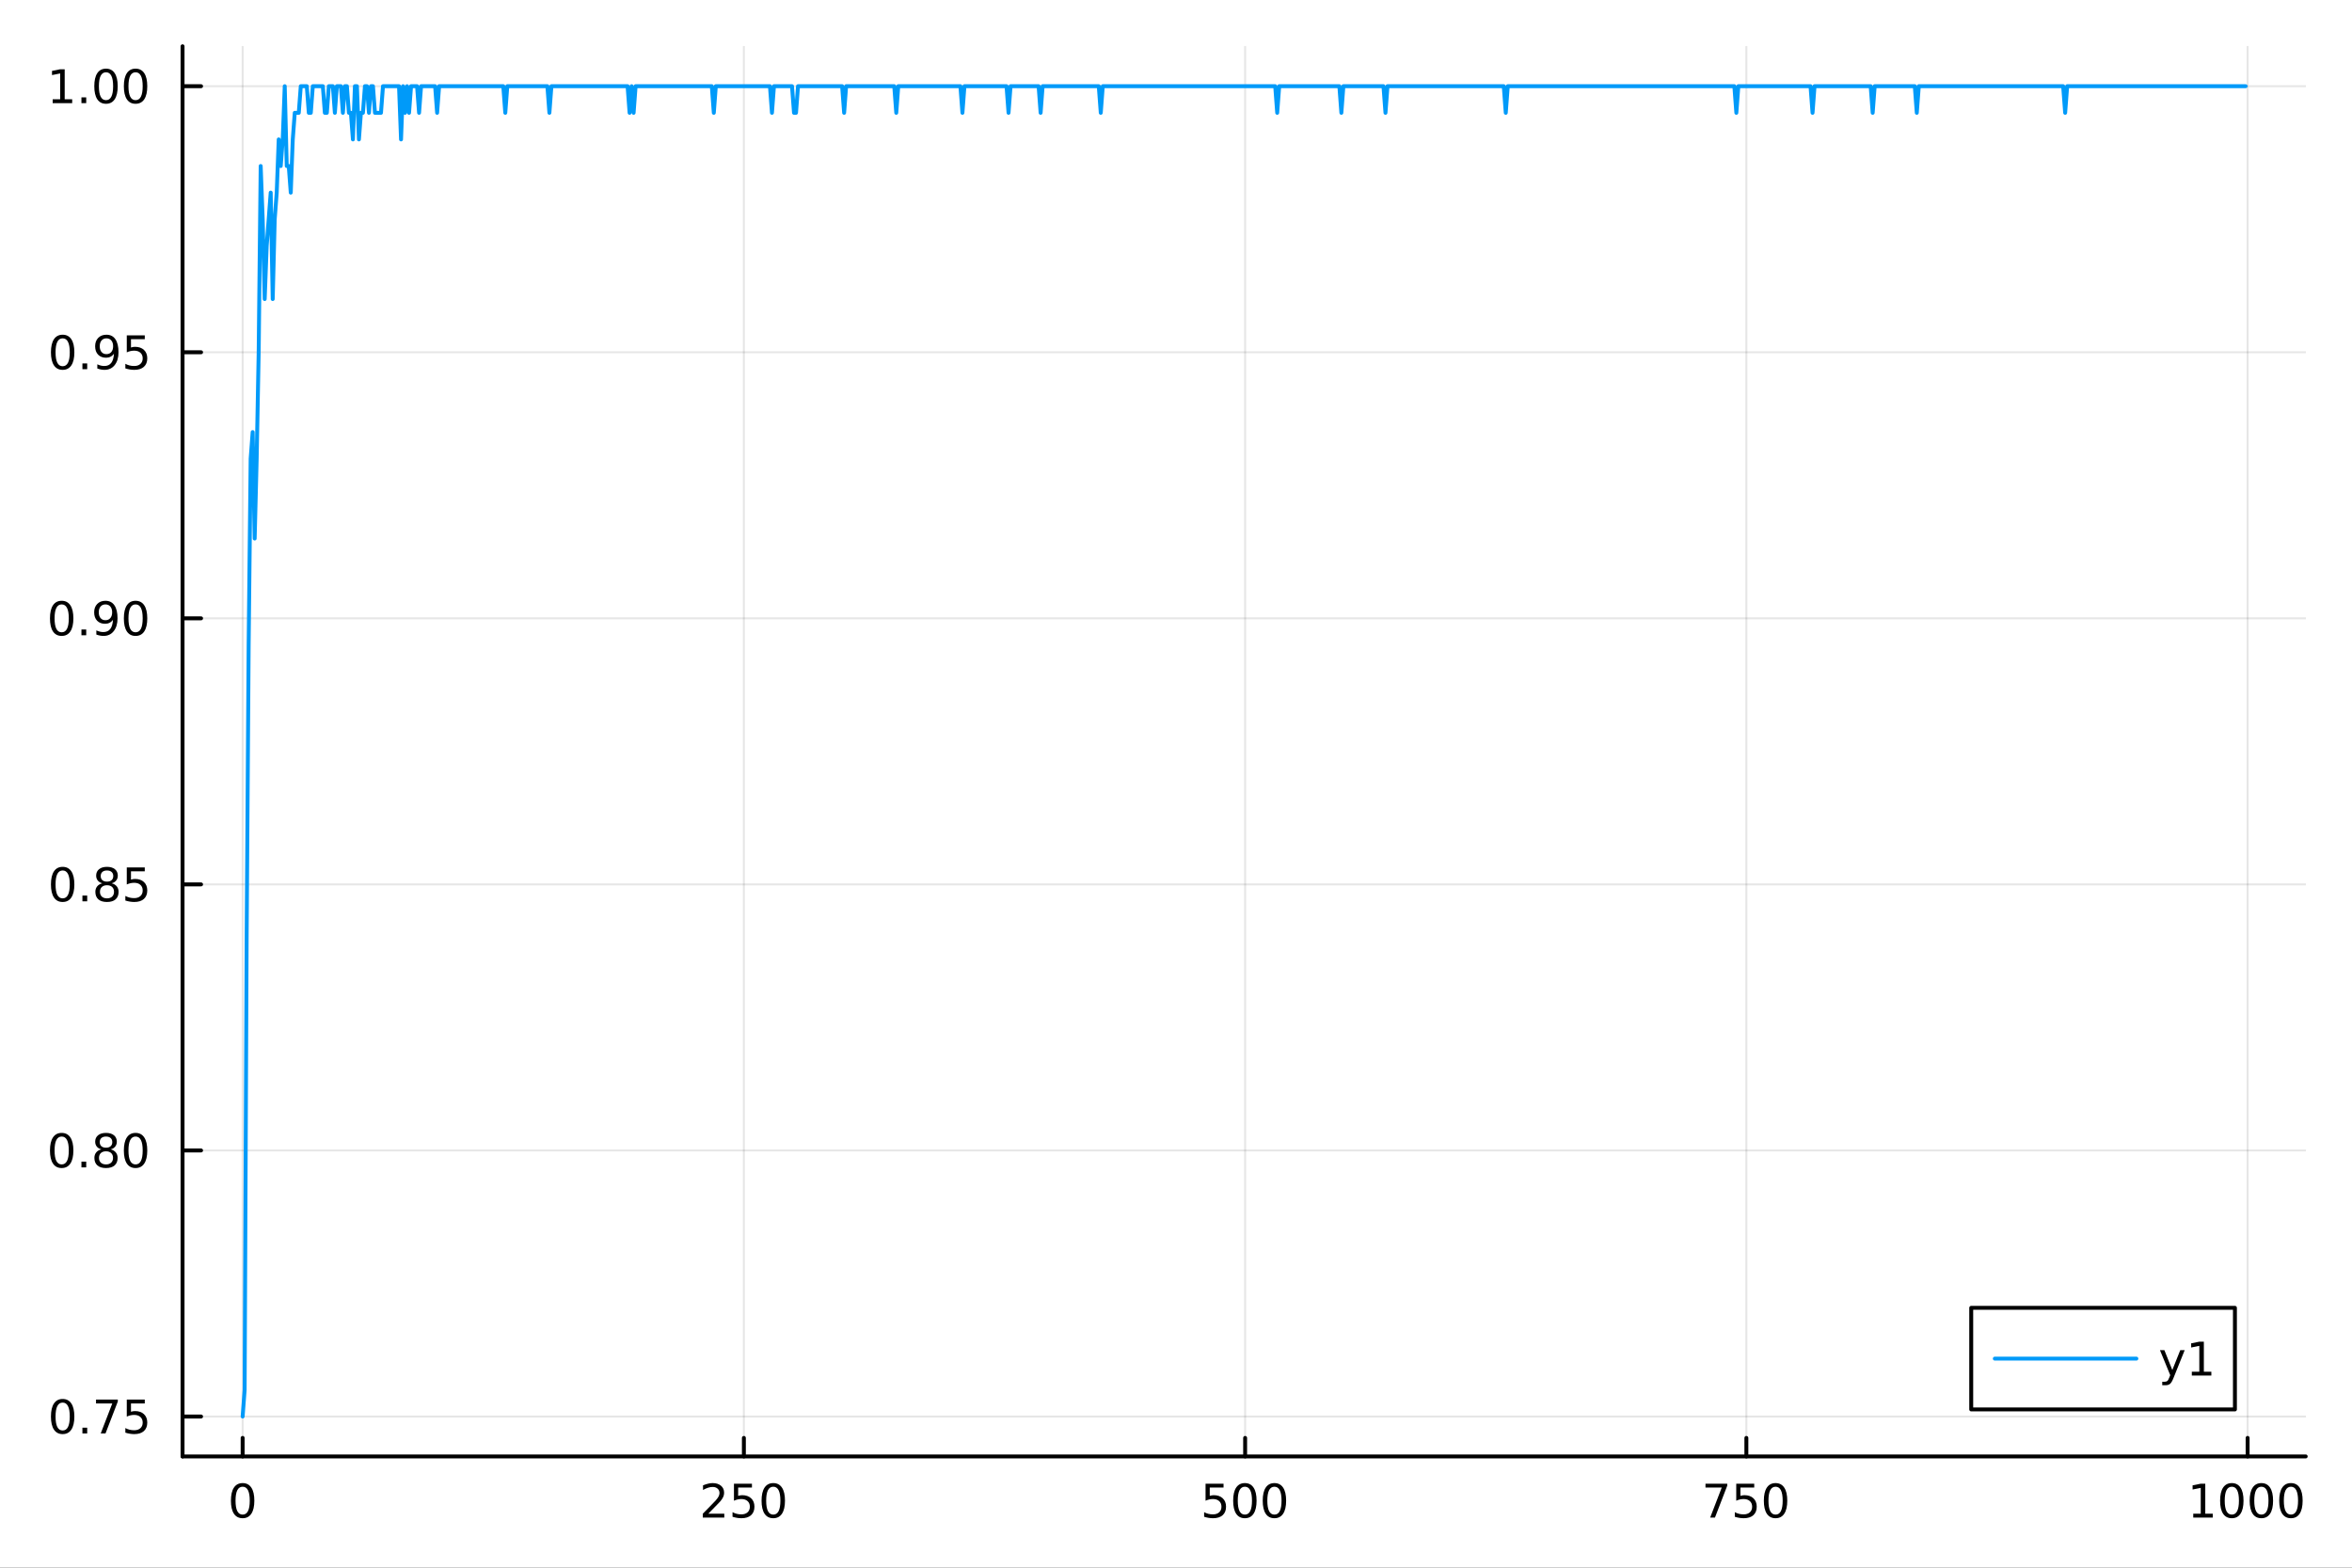 <?xml version="1.0" encoding="utf-8"?>
<svg xmlns="http://www.w3.org/2000/svg" xmlns:xlink="http://www.w3.org/1999/xlink" width="600" height="400" viewBox="0 0 2400 1600">
<rect x="0" y="0" width="2400" height="1600" fill="#333333" stroke="none"/>
<defs>
  <clipPath id="clip340">
    <rect x="0" y="0" width="2400" height="1600"/>
  </clipPath>
</defs>
<path clip-path="url(#clip340)" d="M0 1600 L2400 1600 L2400 0 L0 0  Z" fill="#ffffff" fill-rule="evenodd" fill-opacity="1"/>
<defs>
  <clipPath id="clip341">
    <rect x="480" y="0" width="1681" height="1600"/>
  </clipPath>
</defs>
<path clip-path="url(#clip340)" d="M186.274 1486.45 L2352.76 1486.45 L2352.76 47.244 L186.274 47.244  Z" fill="#ffffff" fill-rule="evenodd" fill-opacity="1"/>
<defs>
  <clipPath id="clip342">
    <rect x="186" y="47" width="2167" height="1440"/>
  </clipPath>
</defs>
<polyline clip-path="url(#clip342)" style="stroke:#000000; stroke-linecap:round; stroke-linejoin:round; stroke-width:2; stroke-opacity:0.1; fill:none" points="247.59,1486.45 247.59,47.244 "/>
<polyline clip-path="url(#clip342)" style="stroke:#000000; stroke-linecap:round; stroke-linejoin:round; stroke-width:2; stroke-opacity:0.1; fill:none" points="759.064,1486.45 759.064,47.244 "/>
<polyline clip-path="url(#clip342)" style="stroke:#000000; stroke-linecap:round; stroke-linejoin:round; stroke-width:2; stroke-opacity:0.1; fill:none" points="1270.54,1486.45 1270.54,47.244 "/>
<polyline clip-path="url(#clip342)" style="stroke:#000000; stroke-linecap:round; stroke-linejoin:round; stroke-width:2; stroke-opacity:0.1; fill:none" points="1782.01,1486.45 1782.01,47.244 "/>
<polyline clip-path="url(#clip342)" style="stroke:#000000; stroke-linecap:round; stroke-linejoin:round; stroke-width:2; stroke-opacity:0.1; fill:none" points="2293.49,1486.45 2293.49,47.244 "/>
<polyline clip-path="url(#clip340)" style="stroke:#000000; stroke-linecap:round; stroke-linejoin:round; stroke-width:4; stroke-opacity:1; fill:none" points="186.274,1486.45 2352.76,1486.45 "/>
<polyline clip-path="url(#clip340)" style="stroke:#000000; stroke-linecap:round; stroke-linejoin:round; stroke-width:4; stroke-opacity:1; fill:none" points="247.59,1486.45 247.59,1467.55 "/>
<polyline clip-path="url(#clip340)" style="stroke:#000000; stroke-linecap:round; stroke-linejoin:round; stroke-width:4; stroke-opacity:1; fill:none" points="759.064,1486.45 759.064,1467.55 "/>
<polyline clip-path="url(#clip340)" style="stroke:#000000; stroke-linecap:round; stroke-linejoin:round; stroke-width:4; stroke-opacity:1; fill:none" points="1270.54,1486.45 1270.54,1467.55 "/>
<polyline clip-path="url(#clip340)" style="stroke:#000000; stroke-linecap:round; stroke-linejoin:round; stroke-width:4; stroke-opacity:1; fill:none" points="1782.01,1486.45 1782.01,1467.55 "/>
<polyline clip-path="url(#clip340)" style="stroke:#000000; stroke-linecap:round; stroke-linejoin:round; stroke-width:4; stroke-opacity:1; fill:none" points="2293.49,1486.45 2293.49,1467.55 "/>
<path clip-path="url(#clip340)" d="M247.59 1517.37 Q243.978 1517.37 242.15 1520.93 Q240.344 1524.47 240.344 1531.6 Q240.344 1538.71 242.15 1542.27 Q243.978 1545.82 247.59 1545.82 Q251.224 1545.82 253.029 1542.27 Q254.858 1538.71 254.858 1531.6 Q254.858 1524.47 253.029 1520.93 Q251.224 1517.37 247.59 1517.37 M247.59 1513.66 Q253.4 1513.66 256.455 1518.27 Q259.534 1522.85 259.534 1531.6 Q259.534 1540.33 256.455 1544.94 Q253.4 1549.52 247.59 1549.52 Q241.779 1549.52 238.701 1544.94 Q235.645 1540.33 235.645 1531.6 Q235.645 1522.85 238.701 1518.27 Q241.779 1513.66 247.59 1513.66 Z" fill="#000000" fill-rule="nonzero" fill-opacity="1" /><path clip-path="url(#clip340)" d="M722.756 1544.91 L739.075 1544.91 L739.075 1548.85 L717.131 1548.85 L717.131 1544.91 Q719.793 1542.16 724.376 1537.53 Q728.983 1532.88 730.163 1531.53 Q732.409 1529.01 733.288 1527.27 Q734.191 1525.51 734.191 1523.82 Q734.191 1521.07 732.247 1519.33 Q730.325 1517.6 727.224 1517.6 Q725.025 1517.6 722.571 1518.36 Q720.14 1519.13 717.363 1520.68 L717.363 1515.95 Q720.187 1514.82 722.64 1514.24 Q725.094 1513.66 727.131 1513.66 Q732.501 1513.66 735.696 1516.35 Q738.89 1519.03 738.89 1523.52 Q738.89 1525.65 738.08 1527.57 Q737.293 1529.47 735.187 1532.07 Q734.608 1532.74 731.506 1535.95 Q728.404 1539.15 722.756 1544.91 Z" fill="#000000" fill-rule="nonzero" fill-opacity="1" /><path clip-path="url(#clip340)" d="M748.936 1514.29 L767.293 1514.29 L767.293 1518.22 L753.219 1518.22 L753.219 1526.7 Q754.237 1526.35 755.256 1526.19 Q756.274 1526 757.293 1526 Q763.08 1526 766.46 1529.17 Q769.839 1532.34 769.839 1537.76 Q769.839 1543.34 766.367 1546.44 Q762.895 1549.52 756.575 1549.52 Q754.399 1549.52 752.131 1549.15 Q749.886 1548.78 747.478 1548.04 L747.478 1543.34 Q749.561 1544.47 751.784 1545.03 Q754.006 1545.58 756.483 1545.58 Q760.487 1545.58 762.825 1543.48 Q765.163 1541.37 765.163 1537.76 Q765.163 1534.15 762.825 1532.04 Q760.487 1529.94 756.483 1529.94 Q754.608 1529.94 752.733 1530.35 Q750.881 1530.77 748.936 1531.65 L748.936 1514.29 Z" fill="#000000" fill-rule="nonzero" fill-opacity="1" /><path clip-path="url(#clip340)" d="M789.052 1517.37 Q785.441 1517.37 783.612 1520.93 Q781.807 1524.47 781.807 1531.6 Q781.807 1538.71 783.612 1542.27 Q785.441 1545.82 789.052 1545.82 Q792.686 1545.82 794.492 1542.27 Q796.32 1538.71 796.32 1531.6 Q796.32 1524.47 794.492 1520.93 Q792.686 1517.37 789.052 1517.37 M789.052 1513.66 Q794.862 1513.66 797.918 1518.27 Q800.996 1522.85 800.996 1531.6 Q800.996 1540.33 797.918 1544.94 Q794.862 1549.52 789.052 1549.52 Q783.242 1549.52 780.163 1544.94 Q777.108 1540.33 777.108 1531.6 Q777.108 1522.85 780.163 1518.27 Q783.242 1513.66 789.052 1513.66 Z" fill="#000000" fill-rule="nonzero" fill-opacity="1" /><path clip-path="url(#clip340)" d="M1230.16 1514.29 L1248.51 1514.29 L1248.51 1518.22 L1234.44 1518.22 L1234.44 1526.7 Q1235.46 1526.35 1236.48 1526.19 Q1237.49 1526 1238.51 1526 Q1244.3 1526 1247.68 1529.17 Q1251.06 1532.34 1251.06 1537.76 Q1251.06 1543.34 1247.59 1546.44 Q1244.11 1549.52 1237.8 1549.52 Q1235.62 1549.52 1233.35 1549.15 Q1231.11 1548.78 1228.7 1548.04 L1228.7 1543.34 Q1230.78 1544.47 1233 1545.03 Q1235.23 1545.58 1237.7 1545.58 Q1241.71 1545.58 1244.04 1543.48 Q1246.38 1541.37 1246.38 1537.76 Q1246.38 1534.15 1244.04 1532.04 Q1241.71 1529.94 1237.7 1529.94 Q1235.83 1529.94 1233.95 1530.35 Q1232.1 1530.77 1230.16 1531.65 L1230.16 1514.29 Z" fill="#000000" fill-rule="nonzero" fill-opacity="1" /><path clip-path="url(#clip340)" d="M1270.27 1517.37 Q1266.66 1517.37 1264.83 1520.93 Q1263.03 1524.47 1263.03 1531.6 Q1263.03 1538.71 1264.83 1542.27 Q1266.66 1545.82 1270.27 1545.82 Q1273.91 1545.82 1275.71 1542.27 Q1277.54 1538.71 1277.54 1531.6 Q1277.54 1524.47 1275.71 1520.93 Q1273.91 1517.37 1270.27 1517.37 M1270.27 1513.66 Q1276.08 1513.66 1279.14 1518.27 Q1282.22 1522.85 1282.22 1531.6 Q1282.22 1540.33 1279.14 1544.94 Q1276.08 1549.52 1270.27 1549.52 Q1264.46 1549.52 1261.38 1544.94 Q1258.33 1540.33 1258.33 1531.6 Q1258.33 1522.85 1261.38 1518.27 Q1264.46 1513.66 1270.27 1513.66 Z" fill="#000000" fill-rule="nonzero" fill-opacity="1" /><path clip-path="url(#clip340)" d="M1300.43 1517.37 Q1296.82 1517.37 1294.99 1520.93 Q1293.19 1524.47 1293.19 1531.6 Q1293.19 1538.71 1294.99 1542.27 Q1296.82 1545.82 1300.43 1545.82 Q1304.07 1545.82 1305.87 1542.27 Q1307.7 1538.71 1307.7 1531.6 Q1307.7 1524.47 1305.87 1520.93 Q1304.07 1517.37 1300.43 1517.37 M1300.43 1513.66 Q1306.24 1513.66 1309.3 1518.27 Q1312.38 1522.85 1312.38 1531.6 Q1312.38 1540.33 1309.3 1544.94 Q1306.24 1549.52 1300.43 1549.52 Q1294.62 1549.52 1291.54 1544.94 Q1288.49 1540.33 1288.49 1531.6 Q1288.49 1522.85 1291.54 1518.27 Q1294.62 1513.66 1300.43 1513.66 Z" fill="#000000" fill-rule="nonzero" fill-opacity="1" /><path clip-path="url(#clip340)" d="M1740.29 1514.29 L1762.51 1514.29 L1762.51 1516.28 L1749.96 1548.85 L1745.08 1548.85 L1756.88 1518.22 L1740.29 1518.22 L1740.29 1514.29 Z" fill="#000000" fill-rule="nonzero" fill-opacity="1" /><path clip-path="url(#clip340)" d="M1771.68 1514.29 L1790.03 1514.29 L1790.03 1518.22 L1775.96 1518.22 L1775.96 1526.7 Q1776.98 1526.35 1778 1526.19 Q1779.01 1526 1780.03 1526 Q1785.82 1526 1789.2 1529.17 Q1792.58 1532.34 1792.58 1537.76 Q1792.58 1543.34 1789.11 1546.44 Q1785.63 1549.52 1779.32 1549.52 Q1777.14 1549.52 1774.87 1549.15 Q1772.63 1548.78 1770.22 1548.04 L1770.22 1543.34 Q1772.3 1544.47 1774.52 1545.03 Q1776.75 1545.58 1779.22 1545.58 Q1783.23 1545.58 1785.57 1543.48 Q1787.9 1541.37 1787.9 1537.76 Q1787.9 1534.15 1785.57 1532.04 Q1783.23 1529.94 1779.22 1529.94 Q1777.35 1529.94 1775.47 1530.35 Q1773.62 1530.77 1771.68 1531.65 L1771.68 1514.29 Z" fill="#000000" fill-rule="nonzero" fill-opacity="1" /><path clip-path="url(#clip340)" d="M1811.79 1517.37 Q1808.18 1517.37 1806.35 1520.93 Q1804.55 1524.47 1804.55 1531.6 Q1804.55 1538.71 1806.35 1542.27 Q1808.18 1545.82 1811.79 1545.82 Q1815.43 1545.82 1817.23 1542.27 Q1819.06 1538.71 1819.06 1531.6 Q1819.06 1524.47 1817.23 1520.93 Q1815.43 1517.37 1811.79 1517.37 M1811.79 1513.66 Q1817.6 1513.66 1820.66 1518.27 Q1823.74 1522.85 1823.74 1531.6 Q1823.74 1540.33 1820.66 1544.94 Q1817.6 1549.52 1811.79 1549.52 Q1805.98 1549.52 1802.9 1544.94 Q1799.85 1540.33 1799.85 1531.6 Q1799.85 1522.85 1802.9 1518.27 Q1805.98 1513.66 1811.79 1513.66 Z" fill="#000000" fill-rule="nonzero" fill-opacity="1" /><path clip-path="url(#clip340)" d="M2238.01 1544.91 L2245.65 1544.91 L2245.65 1518.55 L2237.34 1520.21 L2237.34 1515.95 L2245.6 1514.29 L2250.28 1514.29 L2250.28 1544.91 L2257.92 1544.91 L2257.92 1548.85 L2238.01 1548.85 L2238.01 1544.91 Z" fill="#000000" fill-rule="nonzero" fill-opacity="1" /><path clip-path="url(#clip340)" d="M2277.36 1517.37 Q2273.75 1517.37 2271.92 1520.93 Q2270.12 1524.47 2270.12 1531.6 Q2270.12 1538.71 2271.92 1542.27 Q2273.75 1545.82 2277.36 1545.82 Q2281 1545.82 2282.8 1542.27 Q2284.63 1538.71 2284.63 1531.6 Q2284.63 1524.47 2282.8 1520.93 Q2281 1517.37 2277.36 1517.37 M2277.36 1513.66 Q2283.17 1513.66 2286.23 1518.27 Q2289.31 1522.85 2289.31 1531.6 Q2289.31 1540.33 2286.23 1544.94 Q2283.17 1549.52 2277.36 1549.52 Q2271.55 1549.52 2268.47 1544.94 Q2265.42 1540.33 2265.42 1531.6 Q2265.42 1522.85 2268.47 1518.27 Q2271.55 1513.66 2277.36 1513.66 Z" fill="#000000" fill-rule="nonzero" fill-opacity="1" /><path clip-path="url(#clip340)" d="M2307.53 1517.37 Q2303.91 1517.37 2302.09 1520.93 Q2300.28 1524.47 2300.28 1531.6 Q2300.28 1538.71 2302.09 1542.27 Q2303.91 1545.82 2307.53 1545.82 Q2311.16 1545.82 2312.97 1542.27 Q2314.79 1538.71 2314.79 1531.6 Q2314.79 1524.47 2312.97 1520.93 Q2311.16 1517.37 2307.53 1517.37 M2307.53 1513.66 Q2313.34 1513.66 2316.39 1518.27 Q2319.47 1522.85 2319.47 1531.6 Q2319.47 1540.33 2316.39 1544.94 Q2313.34 1549.52 2307.53 1549.52 Q2301.72 1549.52 2298.64 1544.94 Q2295.58 1540.33 2295.58 1531.6 Q2295.58 1522.85 2298.64 1518.27 Q2301.72 1513.66 2307.53 1513.66 Z" fill="#000000" fill-rule="nonzero" fill-opacity="1" /><path clip-path="url(#clip340)" d="M2337.69 1517.37 Q2334.08 1517.37 2332.25 1520.93 Q2330.44 1524.47 2330.44 1531.6 Q2330.44 1538.71 2332.25 1542.27 Q2334.08 1545.82 2337.69 1545.82 Q2341.32 1545.82 2343.13 1542.27 Q2344.96 1538.71 2344.96 1531.6 Q2344.96 1524.47 2343.13 1520.93 Q2341.32 1517.37 2337.69 1517.37 M2337.69 1513.66 Q2343.5 1513.66 2346.55 1518.27 Q2349.63 1522.85 2349.63 1531.6 Q2349.63 1540.33 2346.55 1544.94 Q2343.5 1549.52 2337.69 1549.52 Q2331.88 1549.52 2328.8 1544.94 Q2325.74 1540.33 2325.74 1531.6 Q2325.74 1522.85 2328.8 1518.27 Q2331.88 1513.66 2337.69 1513.66 Z" fill="#000000" fill-rule="nonzero" fill-opacity="1" /><polyline clip-path="url(#clip342)" style="stroke:#000000; stroke-linecap:round; stroke-linejoin:round; stroke-width:2; stroke-opacity:0.1; fill:none" points="186.274,1445.72 2352.76,1445.72 "/>
<polyline clip-path="url(#clip342)" style="stroke:#000000; stroke-linecap:round; stroke-linejoin:round; stroke-width:2; stroke-opacity:0.1; fill:none" points="186.274,1174.17 2352.76,1174.17 "/>
<polyline clip-path="url(#clip342)" style="stroke:#000000; stroke-linecap:round; stroke-linejoin:round; stroke-width:2; stroke-opacity:0.1; fill:none" points="186.274,902.62 2352.76,902.62 "/>
<polyline clip-path="url(#clip342)" style="stroke:#000000; stroke-linecap:round; stroke-linejoin:round; stroke-width:2; stroke-opacity:0.1; fill:none" points="186.274,631.072 2352.76,631.072 "/>
<polyline clip-path="url(#clip342)" style="stroke:#000000; stroke-linecap:round; stroke-linejoin:round; stroke-width:2; stroke-opacity:0.1; fill:none" points="186.274,359.524 2352.76,359.524 "/>
<polyline clip-path="url(#clip342)" style="stroke:#000000; stroke-linecap:round; stroke-linejoin:round; stroke-width:2; stroke-opacity:0.1; fill:none" points="186.274,87.976 2352.76,87.976 "/>
<polyline clip-path="url(#clip340)" style="stroke:#000000; stroke-linecap:round; stroke-linejoin:round; stroke-width:4; stroke-opacity:1; fill:none" points="186.274,1486.45 186.274,47.244 "/>
<polyline clip-path="url(#clip340)" style="stroke:#000000; stroke-linecap:round; stroke-linejoin:round; stroke-width:4; stroke-opacity:1; fill:none" points="186.274,1445.72 205.172,1445.72 "/>
<polyline clip-path="url(#clip340)" style="stroke:#000000; stroke-linecap:round; stroke-linejoin:round; stroke-width:4; stroke-opacity:1; fill:none" points="186.274,1174.17 205.172,1174.17 "/>
<polyline clip-path="url(#clip340)" style="stroke:#000000; stroke-linecap:round; stroke-linejoin:round; stroke-width:4; stroke-opacity:1; fill:none" points="186.274,902.62 205.172,902.62 "/>
<polyline clip-path="url(#clip340)" style="stroke:#000000; stroke-linecap:round; stroke-linejoin:round; stroke-width:4; stroke-opacity:1; fill:none" points="186.274,631.072 205.172,631.072 "/>
<polyline clip-path="url(#clip340)" style="stroke:#000000; stroke-linecap:round; stroke-linejoin:round; stroke-width:4; stroke-opacity:1; fill:none" points="186.274,359.524 205.172,359.524 "/>
<polyline clip-path="url(#clip340)" style="stroke:#000000; stroke-linecap:round; stroke-linejoin:round; stroke-width:4; stroke-opacity:1; fill:none" points="186.274,87.976 205.172,87.976 "/>
<path clip-path="url(#clip340)" d="M63.932 1431.51 Q60.321 1431.51 58.492 1435.08 Q56.687 1438.62 56.687 1445.75 Q56.687 1452.86 58.492 1456.42 Q60.321 1459.96 63.932 1459.96 Q67.566 1459.96 69.372 1456.42 Q71.2 1452.86 71.2 1445.75 Q71.2 1438.62 69.372 1435.08 Q67.566 1431.51 63.932 1431.51 M63.932 1427.81 Q69.742 1427.81 72.798 1432.42 Q75.876 1437 75.876 1445.75 Q75.876 1454.48 72.798 1459.08 Q69.742 1463.67 63.932 1463.67 Q58.122 1463.67 55.043 1459.08 Q51.987 1454.48 51.987 1445.75 Q51.987 1437 55.043 1432.42 Q58.122 1427.81 63.932 1427.81 Z" fill="#000000" fill-rule="nonzero" fill-opacity="1" /><path clip-path="url(#clip340)" d="M84.094 1457.12 L88.978 1457.12 L88.978 1463 L84.094 1463 L84.094 1457.12 Z" fill="#000000" fill-rule="nonzero" fill-opacity="1" /><path clip-path="url(#clip340)" d="M97.983 1428.44 L120.205 1428.44 L120.205 1430.43 L107.658 1463 L102.774 1463 L114.58 1432.37 L97.983 1432.37 L97.983 1428.44 Z" fill="#000000" fill-rule="nonzero" fill-opacity="1" /><path clip-path="url(#clip340)" d="M129.371 1428.44 L147.728 1428.44 L147.728 1432.37 L133.654 1432.37 L133.654 1440.84 Q134.672 1440.5 135.691 1440.33 Q136.709 1440.15 137.728 1440.15 Q143.515 1440.15 146.894 1443.32 Q150.274 1446.49 150.274 1451.91 Q150.274 1457.49 146.802 1460.59 Q143.33 1463.67 137.01 1463.67 Q134.834 1463.67 132.566 1463.3 Q130.32 1462.93 127.913 1462.19 L127.913 1457.49 Q129.996 1458.62 132.219 1459.18 Q134.441 1459.73 136.918 1459.73 Q140.922 1459.73 143.26 1457.63 Q145.598 1455.52 145.598 1451.91 Q145.598 1448.3 143.26 1446.19 Q140.922 1444.08 136.918 1444.08 Q135.043 1444.08 133.168 1444.5 Q131.316 1444.92 129.371 1445.8 L129.371 1428.44 Z" fill="#000000" fill-rule="nonzero" fill-opacity="1" /><path clip-path="url(#clip340)" d="M62.937 1159.97 Q59.325 1159.97 57.497 1163.53 Q55.691 1167.07 55.691 1174.2 Q55.691 1181.31 57.497 1184.87 Q59.325 1188.42 62.937 1188.42 Q66.571 1188.42 68.376 1184.87 Q70.205 1181.31 70.205 1174.2 Q70.205 1167.07 68.376 1163.53 Q66.571 1159.97 62.937 1159.97 M62.937 1156.26 Q68.747 1156.26 71.802 1160.87 Q74.881 1165.45 74.881 1174.2 Q74.881 1182.93 71.802 1187.54 Q68.747 1192.12 62.937 1192.12 Q57.126 1192.12 54.048 1187.54 Q50.992 1182.93 50.992 1174.2 Q50.992 1165.45 54.048 1160.87 Q57.126 1156.26 62.937 1156.26 Z" fill="#000000" fill-rule="nonzero" fill-opacity="1" /><path clip-path="url(#clip340)" d="M83.098 1185.57 L87.983 1185.57 L87.983 1191.45 L83.098 1191.45 L83.098 1185.57 Z" fill="#000000" fill-rule="nonzero" fill-opacity="1" /><path clip-path="url(#clip340)" d="M108.168 1175.04 Q104.834 1175.04 102.913 1176.82 Q101.015 1178.6 101.015 1181.73 Q101.015 1184.85 102.913 1186.63 Q104.834 1188.42 108.168 1188.42 Q111.501 1188.42 113.422 1186.63 Q115.344 1184.83 115.344 1181.73 Q115.344 1178.6 113.422 1176.82 Q111.524 1175.04 108.168 1175.04 M103.492 1173.05 Q100.483 1172.3 98.793 1170.24 Q97.126 1168.18 97.126 1165.22 Q97.126 1161.08 100.066 1158.67 Q103.029 1156.26 108.168 1156.26 Q113.33 1156.26 116.27 1158.67 Q119.209 1161.08 119.209 1165.22 Q119.209 1168.18 117.52 1170.24 Q115.853 1172.3 112.867 1173.05 Q116.246 1173.83 118.121 1176.12 Q120.02 1178.42 120.02 1181.73 Q120.02 1186.75 116.941 1189.43 Q113.885 1192.12 108.168 1192.12 Q102.45 1192.12 99.371 1189.43 Q96.316 1186.75 96.316 1181.73 Q96.316 1178.42 98.214 1176.12 Q100.112 1173.83 103.492 1173.05 M101.779 1165.66 Q101.779 1168.35 103.446 1169.85 Q105.135 1171.36 108.168 1171.36 Q111.177 1171.36 112.867 1169.85 Q114.58 1168.35 114.58 1165.66 Q114.58 1162.98 112.867 1161.47 Q111.177 1159.97 108.168 1159.97 Q105.135 1159.97 103.446 1161.47 Q101.779 1162.98 101.779 1165.66 Z" fill="#000000" fill-rule="nonzero" fill-opacity="1" /><path clip-path="url(#clip340)" d="M138.33 1159.97 Q134.719 1159.97 132.89 1163.53 Q131.084 1167.07 131.084 1174.2 Q131.084 1181.31 132.89 1184.87 Q134.719 1188.42 138.33 1188.42 Q141.964 1188.42 143.769 1184.87 Q145.598 1181.31 145.598 1174.2 Q145.598 1167.07 143.769 1163.53 Q141.964 1159.97 138.33 1159.97 M138.33 1156.26 Q144.14 1156.26 147.195 1160.87 Q150.274 1165.45 150.274 1174.2 Q150.274 1182.93 147.195 1187.54 Q144.14 1192.12 138.33 1192.12 Q132.519 1192.12 129.441 1187.54 Q126.385 1182.93 126.385 1174.2 Q126.385 1165.45 129.441 1160.87 Q132.519 1156.26 138.33 1156.26 Z" fill="#000000" fill-rule="nonzero" fill-opacity="1" /><path clip-path="url(#clip340)" d="M63.932 888.419 Q60.321 888.419 58.492 891.983 Q56.687 895.525 56.687 902.655 Q56.687 909.761 58.492 913.326 Q60.321 916.868 63.932 916.868 Q67.566 916.868 69.372 913.326 Q71.2 909.761 71.2 902.655 Q71.2 895.525 69.372 891.983 Q67.566 888.419 63.932 888.419 M63.932 884.715 Q69.742 884.715 72.798 889.321 Q75.876 893.905 75.876 902.655 Q75.876 911.381 72.798 915.988 Q69.742 920.571 63.932 920.571 Q58.122 920.571 55.043 915.988 Q51.987 911.381 51.987 902.655 Q51.987 893.905 55.043 889.321 Q58.122 884.715 63.932 884.715 Z" fill="#000000" fill-rule="nonzero" fill-opacity="1" /><path clip-path="url(#clip340)" d="M84.094 914.02 L88.978 914.02 L88.978 919.9 L84.094 919.9 L84.094 914.02 Z" fill="#000000" fill-rule="nonzero" fill-opacity="1" /><path clip-path="url(#clip340)" d="M109.163 903.488 Q105.83 903.488 103.909 905.27 Q102.01 907.053 102.01 910.178 Q102.01 913.303 103.909 915.085 Q105.83 916.868 109.163 916.868 Q112.496 916.868 114.418 915.085 Q116.339 913.28 116.339 910.178 Q116.339 907.053 114.418 905.27 Q112.52 903.488 109.163 903.488 M104.487 901.497 Q101.478 900.757 99.788 898.696 Q98.121 896.636 98.121 893.673 Q98.121 889.53 101.061 887.122 Q104.024 884.715 109.163 884.715 Q114.325 884.715 117.265 887.122 Q120.205 889.53 120.205 893.673 Q120.205 896.636 118.515 898.696 Q116.848 900.757 113.862 901.497 Q117.242 902.284 119.117 904.576 Q121.015 906.868 121.015 910.178 Q121.015 915.201 117.936 917.886 Q114.881 920.571 109.163 920.571 Q103.446 920.571 100.367 917.886 Q97.311 915.201 97.311 910.178 Q97.311 906.868 99.21 904.576 Q101.108 902.284 104.487 901.497 M102.774 894.113 Q102.774 896.798 104.441 898.303 Q106.131 899.807 109.163 899.807 Q112.172 899.807 113.862 898.303 Q115.575 896.798 115.575 894.113 Q115.575 891.428 113.862 889.923 Q112.172 888.419 109.163 888.419 Q106.131 888.419 104.441 889.923 Q102.774 891.428 102.774 894.113 Z" fill="#000000" fill-rule="nonzero" fill-opacity="1" /><path clip-path="url(#clip340)" d="M129.371 885.34 L147.728 885.34 L147.728 889.275 L133.654 889.275 L133.654 897.747 Q134.672 897.4 135.691 897.238 Q136.709 897.053 137.728 897.053 Q143.515 897.053 146.894 900.224 Q150.274 903.395 150.274 908.812 Q150.274 914.391 146.802 917.493 Q143.33 920.571 137.01 920.571 Q134.834 920.571 132.566 920.201 Q130.32 919.83 127.913 919.09 L127.913 914.391 Q129.996 915.525 132.219 916.081 Q134.441 916.636 136.918 916.636 Q140.922 916.636 143.26 914.53 Q145.598 912.423 145.598 908.812 Q145.598 905.201 143.26 903.094 Q140.922 900.988 136.918 900.988 Q135.043 900.988 133.168 901.405 Q131.316 901.821 129.371 902.701 L129.371 885.34 Z" fill="#000000" fill-rule="nonzero" fill-opacity="1" /><path clip-path="url(#clip340)" d="M62.937 616.871 Q59.325 616.871 57.497 620.436 Q55.691 623.977 55.691 631.107 Q55.691 638.213 57.497 641.778 Q59.325 645.32 62.937 645.32 Q66.571 645.32 68.376 641.778 Q70.205 638.213 70.205 631.107 Q70.205 623.977 68.376 620.436 Q66.571 616.871 62.937 616.871 M62.937 613.167 Q68.747 613.167 71.802 617.774 Q74.881 622.357 74.881 631.107 Q74.881 639.834 71.802 644.44 Q68.747 649.023 62.937 649.023 Q57.126 649.023 54.048 644.44 Q50.992 639.834 50.992 631.107 Q50.992 622.357 54.048 617.774 Q57.126 613.167 62.937 613.167 Z" fill="#000000" fill-rule="nonzero" fill-opacity="1" /><path clip-path="url(#clip340)" d="M83.098 642.472 L87.983 642.472 L87.983 648.352 L83.098 648.352 L83.098 642.472 Z" fill="#000000" fill-rule="nonzero" fill-opacity="1" /><path clip-path="url(#clip340)" d="M98.307 647.634 L98.307 643.375 Q100.066 644.209 101.871 644.648 Q103.677 645.088 105.413 645.088 Q110.043 645.088 112.473 641.986 Q114.927 638.861 115.274 632.519 Q113.932 634.51 111.871 635.574 Q109.811 636.639 107.311 636.639 Q102.126 636.639 99.094 633.514 Q96.085 630.366 96.085 624.926 Q96.085 619.602 99.233 616.385 Q102.381 613.167 107.612 613.167 Q113.608 613.167 116.756 617.774 Q119.927 622.357 119.927 631.107 Q119.927 639.278 116.038 644.162 Q112.172 649.023 105.621 649.023 Q103.862 649.023 102.057 648.676 Q100.251 648.329 98.307 647.634 M107.612 632.982 Q110.76 632.982 112.589 630.829 Q114.441 628.676 114.441 624.926 Q114.441 621.199 112.589 619.047 Q110.76 616.871 107.612 616.871 Q104.464 616.871 102.612 619.047 Q100.784 621.199 100.784 624.926 Q100.784 628.676 102.612 630.829 Q104.464 632.982 107.612 632.982 Z" fill="#000000" fill-rule="nonzero" fill-opacity="1" /><path clip-path="url(#clip340)" d="M138.33 616.871 Q134.719 616.871 132.89 620.436 Q131.084 623.977 131.084 631.107 Q131.084 638.213 132.89 641.778 Q134.719 645.32 138.33 645.32 Q141.964 645.32 143.769 641.778 Q145.598 638.213 145.598 631.107 Q145.598 623.977 143.769 620.436 Q141.964 616.871 138.33 616.871 M138.33 613.167 Q144.14 613.167 147.195 617.774 Q150.274 622.357 150.274 631.107 Q150.274 639.834 147.195 644.44 Q144.14 649.023 138.33 649.023 Q132.519 649.023 129.441 644.44 Q126.385 639.834 126.385 631.107 Q126.385 622.357 129.441 617.774 Q132.519 613.167 138.33 613.167 Z" fill="#000000" fill-rule="nonzero" fill-opacity="1" /><path clip-path="url(#clip340)" d="M63.932 345.323 Q60.321 345.323 58.492 348.888 Q56.687 352.429 56.687 359.559 Q56.687 366.665 58.492 370.23 Q60.321 373.772 63.932 373.772 Q67.566 373.772 69.372 370.23 Q71.2 366.665 71.2 359.559 Q71.2 352.429 69.372 348.888 Q67.566 345.323 63.932 345.323 M63.932 341.619 Q69.742 341.619 72.798 346.226 Q75.876 350.809 75.876 359.559 Q75.876 368.286 72.798 372.892 Q69.742 377.475 63.932 377.475 Q58.122 377.475 55.043 372.892 Q51.987 368.286 51.987 359.559 Q51.987 350.809 55.043 346.226 Q58.122 341.619 63.932 341.619 Z" fill="#000000" fill-rule="nonzero" fill-opacity="1" /><path clip-path="url(#clip340)" d="M84.094 370.925 L88.978 370.925 L88.978 376.804 L84.094 376.804 L84.094 370.925 Z" fill="#000000" fill-rule="nonzero" fill-opacity="1" /><path clip-path="url(#clip340)" d="M99.302 376.087 L99.302 371.827 Q101.061 372.661 102.867 373.1 Q104.672 373.54 106.408 373.54 Q111.038 373.54 113.469 370.438 Q115.922 367.313 116.27 360.971 Q114.927 362.962 112.867 364.026 Q110.807 365.091 108.307 365.091 Q103.121 365.091 100.089 361.966 Q97.08 358.818 97.08 353.378 Q97.08 348.054 100.228 344.837 Q103.376 341.619 108.608 341.619 Q114.603 341.619 117.751 346.226 Q120.922 350.809 120.922 359.559 Q120.922 367.73 117.033 372.614 Q113.168 377.475 106.617 377.475 Q104.858 377.475 103.052 377.128 Q101.246 376.781 99.302 376.087 M108.608 361.434 Q111.756 361.434 113.584 359.281 Q115.436 357.128 115.436 353.378 Q115.436 349.652 113.584 347.499 Q111.756 345.323 108.608 345.323 Q105.459 345.323 103.608 347.499 Q101.779 349.652 101.779 353.378 Q101.779 357.128 103.608 359.281 Q105.459 361.434 108.608 361.434 Z" fill="#000000" fill-rule="nonzero" fill-opacity="1" /><path clip-path="url(#clip340)" d="M129.371 342.244 L147.728 342.244 L147.728 346.179 L133.654 346.179 L133.654 354.652 Q134.672 354.304 135.691 354.142 Q136.709 353.957 137.728 353.957 Q143.515 353.957 146.894 357.128 Q150.274 360.3 150.274 365.716 Q150.274 371.295 146.802 374.397 Q143.33 377.475 137.01 377.475 Q134.834 377.475 132.566 377.105 Q130.32 376.735 127.913 375.994 L127.913 371.295 Q129.996 372.429 132.219 372.985 Q134.441 373.54 136.918 373.54 Q140.922 373.54 143.26 371.434 Q145.598 369.327 145.598 365.716 Q145.598 362.105 143.26 359.999 Q140.922 357.892 136.918 357.892 Q135.043 357.892 133.168 358.309 Q131.316 358.726 129.371 359.605 L129.371 342.244 Z" fill="#000000" fill-rule="nonzero" fill-opacity="1" /><path clip-path="url(#clip340)" d="M53.747 101.321 L61.386 101.321 L61.386 74.956 L53.075 76.622 L53.075 72.363 L61.339 70.696 L66.015 70.696 L66.015 101.321 L73.654 101.321 L73.654 105.256 L53.747 105.256 L53.747 101.321 Z" fill="#000000" fill-rule="nonzero" fill-opacity="1" /><path clip-path="url(#clip340)" d="M83.098 99.377 L87.983 99.377 L87.983 105.256 L83.098 105.256 L83.098 99.377 Z" fill="#000000" fill-rule="nonzero" fill-opacity="1" /><path clip-path="url(#clip340)" d="M108.168 73.775 Q104.557 73.775 102.728 77.34 Q100.922 80.881 100.922 88.011 Q100.922 95.117 102.728 98.682 Q104.557 102.224 108.168 102.224 Q111.802 102.224 113.608 98.682 Q115.436 95.117 115.436 88.011 Q115.436 80.881 113.608 77.34 Q111.802 73.775 108.168 73.775 M108.168 70.071 Q113.978 70.071 117.033 74.678 Q120.112 79.261 120.112 88.011 Q120.112 96.738 117.033 101.344 Q113.978 105.928 108.168 105.928 Q102.358 105.928 99.279 101.344 Q96.223 96.738 96.223 88.011 Q96.223 79.261 99.279 74.678 Q102.358 70.071 108.168 70.071 Z" fill="#000000" fill-rule="nonzero" fill-opacity="1" /><path clip-path="url(#clip340)" d="M138.33 73.775 Q134.719 73.775 132.89 77.34 Q131.084 80.881 131.084 88.011 Q131.084 95.117 132.89 98.682 Q134.719 102.224 138.33 102.224 Q141.964 102.224 143.769 98.682 Q145.598 95.117 145.598 88.011 Q145.598 80.881 143.769 77.34 Q141.964 73.775 138.33 73.775 M138.33 70.071 Q144.14 70.071 147.195 74.678 Q150.274 79.261 150.274 88.011 Q150.274 96.738 147.195 101.344 Q144.14 105.928 138.33 105.928 Q132.519 105.928 129.441 101.344 Q126.385 96.738 126.385 88.011 Q126.385 79.261 129.441 74.678 Q132.519 70.071 138.33 70.071 Z" fill="#000000" fill-rule="nonzero" fill-opacity="1" /><polyline clip-path="url(#clip342)" style="stroke:#009af9; stroke-linecap:round; stroke-linejoin:round; stroke-width:4; stroke-opacity:1; fill:none" points="247.59,1445.72 249.635,1418.56 251.681,956.93 253.727,658.227 255.773,468.143 257.819,440.989 259.865,549.608 261.911,468.143 263.957,359.524 266.003,169.441 268.048,223.75 270.094,305.215 272.14,250.905 274.186,223.75 276.232,196.595 278.278,305.215 280.324,223.75 282.37,196.595 284.416,142.286 286.462,169.441 288.507,142.286 290.553,87.976 292.599,169.441 294.645,169.441 296.691,196.595 298.737,142.286 300.783,115.131 302.829,115.131 304.875,115.131 306.921,87.976 308.966,87.976 311.012,87.976 313.058,87.976 315.104,115.131 317.15,115.131 319.196,87.976 321.242,87.976 323.288,87.976 325.334,87.976 327.38,87.976 329.425,87.976 331.471,115.131 333.517,115.131 335.563,87.976 337.609,87.976 339.655,87.976 341.701,115.131 343.747,87.976 345.793,87.976 347.838,87.976 349.884,115.131 351.93,87.976 353.976,87.976 356.022,115.131 358.068,115.131 360.114,142.286 362.16,87.976 364.206,87.976 366.252,142.286 368.297,115.131 370.343,115.131 372.389,87.976 374.435,87.976 376.481,115.131 378.527,87.976 380.573,87.976 382.619,115.131 384.665,115.131 386.711,115.131 388.756,115.131 390.802,87.976 392.848,87.976 394.894,87.976 396.94,87.976 398.986,87.976 401.032,87.976 403.078,87.976 405.124,87.976 407.169,87.976 409.215,142.286 411.261,87.976 413.307,115.131 415.353,87.976 417.399,115.131 419.445,87.976 421.491,87.976 423.537,87.976 425.583,87.976 427.628,115.131 429.674,87.976 431.72,87.976 433.766,87.976 435.812,87.976 437.858,87.976 439.904,87.976 441.95,87.976 443.996,87.976 446.042,115.131 448.087,87.976 450.133,87.976 452.179,87.976 454.225,87.976 456.271,87.976 458.317,87.976 460.363,87.976 462.409,87.976 464.455,87.976 466.5,87.976 468.546,87.976 470.592,87.976 472.638,87.976 474.684,87.976 476.73,87.976 478.776,87.976 480.822,87.976 482.868,87.976 484.914,87.976 486.959,87.976 489.005,87.976 491.051,87.976 493.097,87.976 495.143,87.976 497.189,87.976 499.235,87.976 501.281,87.976 503.327,87.976 505.373,87.976 507.418,87.976 509.464,87.976 511.51,87.976 513.556,87.976 515.602,115.131 517.648,87.976 519.694,87.976 521.74,87.976 523.786,87.976 525.831,87.976 527.877,87.976 529.923,87.976 531.969,87.976 534.015,87.976 536.061,87.976 538.107,87.976 540.153,87.976 542.199,87.976 544.245,87.976 546.29,87.976 548.336,87.976 550.382,87.976 552.428,87.976 554.474,87.976 556.52,87.976 558.566,87.976 560.612,115.131 562.658,87.976 564.704,87.976 566.749,87.976 568.795,87.976 570.841,87.976 572.887,87.976 574.933,87.976 576.979,87.976 579.025,87.976 581.071,87.976 583.117,87.976 585.162,87.976 587.208,87.976 589.254,87.976 591.3,87.976 593.346,87.976 595.392,87.976 597.438,87.976 599.484,87.976 601.53,87.976 603.576,87.976 605.621,87.976 607.667,87.976 609.713,87.976 611.759,87.976 613.805,87.976 615.851,87.976 617.897,87.976 619.943,87.976 621.989,87.976 624.035,87.976 626.08,87.976 628.126,87.976 630.172,87.976 632.218,87.976 634.264,87.976 636.31,87.976 638.356,87.976 640.402,87.976 642.448,115.131 644.493,87.976 646.539,115.131 648.585,87.976 650.631,87.976 652.677,87.976 654.723,87.976 656.769,87.976 658.815,87.976 660.861,87.976 662.907,87.976 664.952,87.976 666.998,87.976 669.044,87.976 671.09,87.976 673.136,87.976 675.182,87.976 677.228,87.976 679.274,87.976 681.32,87.976 683.366,87.976 685.411,87.976 687.457,87.976 689.503,87.976 691.549,87.976 693.595,87.976 695.641,87.976 697.687,87.976 699.733,87.976 701.779,87.976 703.825,87.976 705.87,87.976 707.916,87.976 709.962,87.976 712.008,87.976 714.054,87.976 716.1,87.976 718.146,87.976 720.192,87.976 722.238,87.976 724.283,87.976 726.329,87.976 728.375,115.131 730.421,87.976 732.467,87.976 734.513,87.976 736.559,87.976 738.605,87.976 740.651,87.976 742.697,87.976 744.742,87.976 746.788,87.976 748.834,87.976 750.88,87.976 752.926,87.976 754.972,87.976 757.018,87.976 759.064,87.976 761.11,87.976 763.156,87.976 765.201,87.976 767.247,87.976 769.293,87.976 771.339,87.976 773.385,87.976 775.431,87.976 777.477,87.976 779.523,87.976 781.569,87.976 783.614,87.976 785.66,87.976 787.706,115.131 789.752,87.976 791.798,87.976 793.844,87.976 795.89,87.976 797.936,87.976 799.982,87.976 802.028,87.976 804.073,87.976 806.119,87.976 808.165,87.976 810.211,115.131 812.257,115.131 814.303,87.976 816.349,87.976 818.395,87.976 820.441,87.976 822.487,87.976 824.532,87.976 826.578,87.976 828.624,87.976 830.67,87.976 832.716,87.976 834.762,87.976 836.808,87.976 838.854,87.976 840.9,87.976 842.945,87.976 844.991,87.976 847.037,87.976 849.083,87.976 851.129,87.976 853.175,87.976 855.221,87.976 857.267,87.976 859.313,87.976 861.359,115.131 863.404,87.976 865.45,87.976 867.496,87.976 869.542,87.976 871.588,87.976 873.634,87.976 875.68,87.976 877.726,87.976 879.772,87.976 881.818,87.976 883.863,87.976 885.909,87.976 887.955,87.976 890.001,87.976 892.047,87.976 894.093,87.976 896.139,87.976 898.185,87.976 900.231,87.976 902.276,87.976 904.322,87.976 906.368,87.976 908.414,87.976 910.46,87.976 912.506,87.976 914.552,115.131 916.598,87.976 918.644,87.976 920.69,87.976 922.735,87.976 924.781,87.976 926.827,87.976 928.873,87.976 930.919,87.976 932.965,87.976 935.011,87.976 937.057,87.976 939.103,87.976 941.149,87.976 943.194,87.976 945.24,87.976 947.286,87.976 949.332,87.976 951.378,87.976 953.424,87.976 955.47,87.976 957.516,87.976 959.562,87.976 961.607,87.976 963.653,87.976 965.699,87.976 967.745,87.976 969.791,87.976 971.837,87.976 973.883,87.976 975.929,87.976 977.975,87.976 980.021,87.976 982.066,115.131 984.112,87.976 986.158,87.976 988.204,87.976 990.25,87.976 992.296,87.976 994.342,87.976 996.388,87.976 998.434,87.976 1000.48,87.976 1002.53,87.976 1004.57,87.976 1006.62,87.976 1008.66,87.976 1010.71,87.976 1012.75,87.976 1014.8,87.976 1016.85,87.976 1018.89,87.976 1020.94,87.976 1022.98,87.976 1025.03,87.976 1027.08,87.976 1029.12,115.131 1031.17,87.976 1033.21,87.976 1035.26,87.976 1037.31,87.976 1039.35,87.976 1041.4,87.976 1043.44,87.976 1045.49,87.976 1047.54,87.976 1049.58,87.976 1051.63,87.976 1053.67,87.976 1055.72,87.976 1057.76,87.976 1059.81,87.976 1061.86,115.131 1063.9,87.976 1065.95,87.976 1067.99,87.976 1070.04,87.976 1072.09,87.976 1074.13,87.976 1076.18,87.976 1078.22,87.976 1080.27,87.976 1082.32,87.976 1084.36,87.976 1086.41,87.976 1088.45,87.976 1090.5,87.976 1092.54,87.976 1094.59,87.976 1096.64,87.976 1098.68,87.976 1100.73,87.976 1102.77,87.976 1104.82,87.976 1106.87,87.976 1108.91,87.976 1110.96,87.976 1113,87.976 1115.05,87.976 1117.1,87.976 1119.14,87.976 1121.19,87.976 1123.23,115.131 1125.28,87.976 1127.33,87.976 1129.37,87.976 1131.42,87.976 1133.46,87.976 1135.51,87.976 1137.55,87.976 1139.6,87.976 1141.65,87.976 1143.69,87.976 1145.74,87.976 1147.78,87.976 1149.83,87.976 1151.88,87.976 1153.92,87.976 1155.97,87.976 1158.01,87.976 1160.06,87.976 1162.11,87.976 1164.15,87.976 1166.2,87.976 1168.24,87.976 1170.29,87.976 1172.33,87.976 1174.38,87.976 1176.43,87.976 1178.47,87.976 1180.52,87.976 1182.56,87.976 1184.61,87.976 1186.66,87.976 1188.7,87.976 1190.75,87.976 1192.79,87.976 1194.84,87.976 1196.89,87.976 1198.93,87.976 1200.98,87.976 1203.02,87.976 1205.07,87.976 1207.12,87.976 1209.16,87.976 1211.21,87.976 1213.25,87.976 1215.3,87.976 1217.34,87.976 1219.39,87.976 1221.44,87.976 1223.48,87.976 1225.53,87.976 1227.57,87.976 1229.62,87.976 1231.67,87.976 1233.71,87.976 1235.76,87.976 1237.8,87.976 1239.85,87.976 1241.9,87.976 1243.94,87.976 1245.99,87.976 1248.03,87.976 1250.08,87.976 1252.12,87.976 1254.17,87.976 1256.22,87.976 1258.26,87.976 1260.31,87.976 1262.35,87.976 1264.4,87.976 1266.45,87.976 1268.49,87.976 1270.54,87.976 1272.58,87.976 1274.63,87.976 1276.68,87.976 1278.72,87.976 1280.77,87.976 1282.81,87.976 1284.86,87.976 1286.91,87.976 1288.95,87.976 1291,87.976 1293.04,87.976 1295.09,87.976 1297.13,87.976 1299.18,87.976 1301.23,87.976 1303.27,115.131 1305.32,87.976 1307.36,87.976 1309.41,87.976 1311.46,87.976 1313.5,87.976 1315.55,87.976 1317.59,87.976 1319.64,87.976 1321.69,87.976 1323.73,87.976 1325.78,87.976 1327.82,87.976 1329.87,87.976 1331.91,87.976 1333.96,87.976 1336.01,87.976 1338.05,87.976 1340.1,87.976 1342.14,87.976 1344.19,87.976 1346.24,87.976 1348.28,87.976 1350.33,87.976 1352.37,87.976 1354.42,87.976 1356.47,87.976 1358.51,87.976 1360.56,87.976 1362.6,87.976 1364.65,87.976 1366.7,87.976 1368.74,115.131 1370.79,87.976 1372.83,87.976 1374.88,87.976 1376.92,87.976 1378.97,87.976 1381.02,87.976 1383.06,87.976 1385.11,87.976 1387.15,87.976 1389.2,87.976 1391.25,87.976 1393.29,87.976 1395.34,87.976 1397.38,87.976 1399.43,87.976 1401.48,87.976 1403.52,87.976 1405.57,87.976 1407.61,87.976 1409.66,87.976 1411.7,87.976 1413.75,115.131 1415.8,87.976 1417.84,87.976 1419.89,87.976 1421.93,87.976 1423.98,87.976 1426.03,87.976 1428.07,87.976 1430.12,87.976 1432.16,87.976 1434.21,87.976 1436.26,87.976 1438.3,87.976 1440.35,87.976 1442.39,87.976 1444.44,87.976 1446.49,87.976 1448.53,87.976 1450.58,87.976 1452.62,87.976 1454.67,87.976 1456.71,87.976 1458.76,87.976 1460.81,87.976 1462.85,87.976 1464.9,87.976 1466.94,87.976 1468.99,87.976 1471.04,87.976 1473.08,87.976 1475.13,87.976 1477.17,87.976 1479.22,87.976 1481.27,87.976 1483.31,87.976 1485.36,87.976 1487.4,87.976 1489.45,87.976 1491.49,87.976 1493.54,87.976 1495.59,87.976 1497.63,87.976 1499.68,87.976 1501.72,87.976 1503.77,87.976 1505.82,87.976 1507.86,87.976 1509.91,87.976 1511.95,87.976 1514,87.976 1516.05,87.976 1518.09,87.976 1520.14,87.976 1522.18,87.976 1524.23,87.976 1526.27,87.976 1528.32,87.976 1530.37,87.976 1532.41,87.976 1534.46,87.976 1536.5,115.131 1538.55,87.976 1540.6,87.976 1542.64,87.976 1544.69,87.976 1546.73,87.976 1548.78,87.976 1550.83,87.976 1552.87,87.976 1554.92,87.976 1556.96,87.976 1559.01,87.976 1561.06,87.976 1563.1,87.976 1565.15,87.976 1567.19,87.976 1569.24,87.976 1571.28,87.976 1573.33,87.976 1575.38,87.976 1577.42,87.976 1579.47,87.976 1581.51,87.976 1583.56,87.976 1585.61,87.976 1587.65,87.976 1589.7,87.976 1591.74,87.976 1593.79,87.976 1595.84,87.976 1597.88,87.976 1599.93,87.976 1601.97,87.976 1604.02,87.976 1606.06,87.976 1608.11,87.976 1610.16,87.976 1612.2,87.976 1614.25,87.976 1616.29,87.976 1618.34,87.976 1620.39,87.976 1622.43,87.976 1624.48,87.976 1626.52,87.976 1628.57,87.976 1630.62,87.976 1632.66,87.976 1634.71,87.976 1636.75,87.976 1638.8,87.976 1640.85,87.976 1642.89,87.976 1644.94,87.976 1646.98,87.976 1649.03,87.976 1651.07,87.976 1653.12,87.976 1655.17,87.976 1657.21,87.976 1659.26,87.976 1661.3,87.976 1663.35,87.976 1665.4,87.976 1667.44,87.976 1669.49,87.976 1671.53,87.976 1673.58,87.976 1675.63,87.976 1677.67,87.976 1679.72,87.976 1681.76,87.976 1683.81,87.976 1685.85,87.976 1687.9,87.976 1689.95,87.976 1691.99,87.976 1694.04,87.976 1696.08,87.976 1698.13,87.976 1700.18,87.976 1702.22,87.976 1704.27,87.976 1706.31,87.976 1708.36,87.976 1710.41,87.976 1712.45,87.976 1714.5,87.976 1716.54,87.976 1718.59,87.976 1720.64,87.976 1722.68,87.976 1724.73,87.976 1726.77,87.976 1728.82,87.976 1730.86,87.976 1732.91,87.976 1734.96,87.976 1737,87.976 1739.05,87.976 1741.09,87.976 1743.14,87.976 1745.19,87.976 1747.23,87.976 1749.28,87.976 1751.32,87.976 1753.37,87.976 1755.42,87.976 1757.46,87.976 1759.51,87.976 1761.55,87.976 1763.6,87.976 1765.64,87.976 1767.69,87.976 1769.74,87.976 1771.78,115.131 1773.83,87.976 1775.87,87.976 1777.92,87.976 1779.97,87.976 1782.01,87.976 1784.06,87.976 1786.1,87.976 1788.15,87.976 1790.2,87.976 1792.24,87.976 1794.29,87.976 1796.33,87.976 1798.38,87.976 1800.43,87.976 1802.47,87.976 1804.52,87.976 1806.56,87.976 1808.61,87.976 1810.65,87.976 1812.7,87.976 1814.75,87.976 1816.79,87.976 1818.84,87.976 1820.88,87.976 1822.93,87.976 1824.98,87.976 1827.02,87.976 1829.07,87.976 1831.11,87.976 1833.16,87.976 1835.21,87.976 1837.25,87.976 1839.3,87.976 1841.34,87.976 1843.39,87.976 1845.43,87.976 1847.48,87.976 1849.53,115.131 1851.57,87.976 1853.62,87.976 1855.66,87.976 1857.71,87.976 1859.76,87.976 1861.8,87.976 1863.85,87.976 1865.89,87.976 1867.94,87.976 1869.99,87.976 1872.03,87.976 1874.08,87.976 1876.12,87.976 1878.17,87.976 1880.22,87.976 1882.26,87.976 1884.31,87.976 1886.35,87.976 1888.4,87.976 1890.44,87.976 1892.49,87.976 1894.54,87.976 1896.58,87.976 1898.63,87.976 1900.67,87.976 1902.72,87.976 1904.77,87.976 1906.81,87.976 1908.86,87.976 1910.9,115.131 1912.95,87.976 1915,87.976 1917.04,87.976 1919.09,87.976 1921.13,87.976 1923.18,87.976 1925.22,87.976 1927.27,87.976 1929.32,87.976 1931.36,87.976 1933.41,87.976 1935.45,87.976 1937.5,87.976 1939.55,87.976 1941.59,87.976 1943.64,87.976 1945.68,87.976 1947.73,87.976 1949.78,87.976 1951.82,87.976 1953.87,87.976 1955.91,115.131 1957.96,87.976 1960.01,87.976 1962.05,87.976 1964.1,87.976 1966.14,87.976 1968.19,87.976 1970.23,87.976 1972.28,87.976 1974.33,87.976 1976.37,87.976 1978.42,87.976 1980.46,87.976 1982.51,87.976 1984.56,87.976 1986.6,87.976 1988.65,87.976 1990.69,87.976 1992.74,87.976 1994.79,87.976 1996.83,87.976 1998.88,87.976 2000.92,87.976 2002.97,87.976 2005.01,87.976 2007.06,87.976 2009.11,87.976 2011.15,87.976 2013.2,87.976 2015.24,87.976 2017.29,87.976 2019.34,87.976 2021.38,87.976 2023.43,87.976 2025.47,87.976 2027.52,87.976 2029.57,87.976 2031.61,87.976 2033.66,87.976 2035.7,87.976 2037.75,87.976 2039.8,87.976 2041.84,87.976 2043.89,87.976 2045.93,87.976 2047.98,87.976 2050.02,87.976 2052.07,87.976 2054.12,87.976 2056.16,87.976 2058.21,87.976 2060.25,87.976 2062.3,87.976 2064.35,87.976 2066.39,87.976 2068.44,87.976 2070.48,87.976 2072.53,87.976 2074.58,87.976 2076.62,87.976 2078.67,87.976 2080.71,87.976 2082.76,87.976 2084.8,87.976 2086.85,87.976 2088.9,87.976 2090.94,87.976 2092.99,87.976 2095.03,87.976 2097.08,87.976 2099.13,87.976 2101.17,87.976 2103.22,87.976 2105.26,87.976 2107.31,115.131 2109.36,87.976 2111.4,87.976 2113.45,87.976 2115.49,87.976 2117.54,87.976 2119.59,87.976 2121.63,87.976 2123.68,87.976 2125.72,87.976 2127.77,87.976 2129.81,87.976 2131.86,87.976 2133.91,87.976 2135.95,87.976 2138,87.976 2140.04,87.976 2142.09,87.976 2144.14,87.976 2146.18,87.976 2148.23,87.976 2150.27,87.976 2152.32,87.976 2154.37,87.976 2156.41,87.976 2158.46,87.976 2160.5,87.976 2162.55,87.976 2164.59,87.976 2166.64,87.976 2168.69,87.976 2170.73,87.976 2172.78,87.976 2174.82,87.976 2176.87,87.976 2178.92,87.976 2180.96,87.976 2183.01,87.976 2185.05,87.976 2187.1,87.976 2189.15,87.976 2191.19,87.976 2193.24,87.976 2195.28,87.976 2197.33,87.976 2199.38,87.976 2201.42,87.976 2203.47,87.976 2205.51,87.976 2207.56,87.976 2209.6,87.976 2211.65,87.976 2213.7,87.976 2215.74,87.976 2217.79,87.976 2219.83,87.976 2221.88,87.976 2223.93,87.976 2225.97,87.976 2228.02,87.976 2230.06,87.976 2232.11,87.976 2234.16,87.976 2236.2,87.976 2238.25,87.976 2240.29,87.976 2242.34,87.976 2244.38,87.976 2246.43,87.976 2248.48,87.976 2250.52,87.976 2252.57,87.976 2254.61,87.976 2256.66,87.976 2258.71,87.976 2260.75,87.976 2262.8,87.976 2264.84,87.976 2266.89,87.976 2268.94,87.976 2270.98,87.976 2273.03,87.976 2275.07,87.976 2277.12,87.976 2279.16,87.976 2281.21,87.976 2283.26,87.976 2285.3,87.976 2287.35,87.976 2289.39,87.976 2291.44,87.976 "/>
<path clip-path="url(#clip340)" d="M2011.46 1438.47 L2280.54 1438.47 L2280.54 1334.79 L2011.46 1334.79  Z" fill="#ffffff" fill-rule="evenodd" fill-opacity="1"/>
<polyline clip-path="url(#clip340)" style="stroke:#000000; stroke-linecap:round; stroke-linejoin:round; stroke-width:4; stroke-opacity:1; fill:none" points="2011.46,1438.47 2280.54,1438.47 2280.54,1334.79 2011.46,1334.79 2011.46,1438.47 "/>
<polyline clip-path="url(#clip340)" style="stroke:#009af9; stroke-linecap:round; stroke-linejoin:round; stroke-width:4; stroke-opacity:1; fill:none" points="2035.53,1386.63 2179.97,1386.63 "/>
<path clip-path="url(#clip340)" d="M2217.88 1406.32 Q2216.07 1410.95 2214.36 1412.36 Q2212.65 1413.78 2209.78 1413.78 L2206.38 1413.78 L2206.38 1410.21 L2208.88 1410.21 Q2210.63 1410.21 2211.61 1409.38 Q2212.58 1408.54 2213.76 1405.44 L2214.52 1403.5 L2204.04 1377.99 L2208.55 1377.99 L2216.65 1398.27 L2224.76 1377.99 L2229.27 1377.99 L2217.88 1406.32 Z" fill="#000000" fill-rule="nonzero" fill-opacity="1" /><path clip-path="url(#clip340)" d="M2236.56 1399.98 L2244.2 1399.98 L2244.2 1373.61 L2235.89 1375.28 L2235.89 1371.02 L2244.15 1369.35 L2248.83 1369.35 L2248.83 1399.98 L2256.47 1399.98 L2256.47 1403.91 L2236.56 1403.91 L2236.56 1399.98 Z" fill="#000000" fill-rule="nonzero" fill-opacity="1" /></svg>
